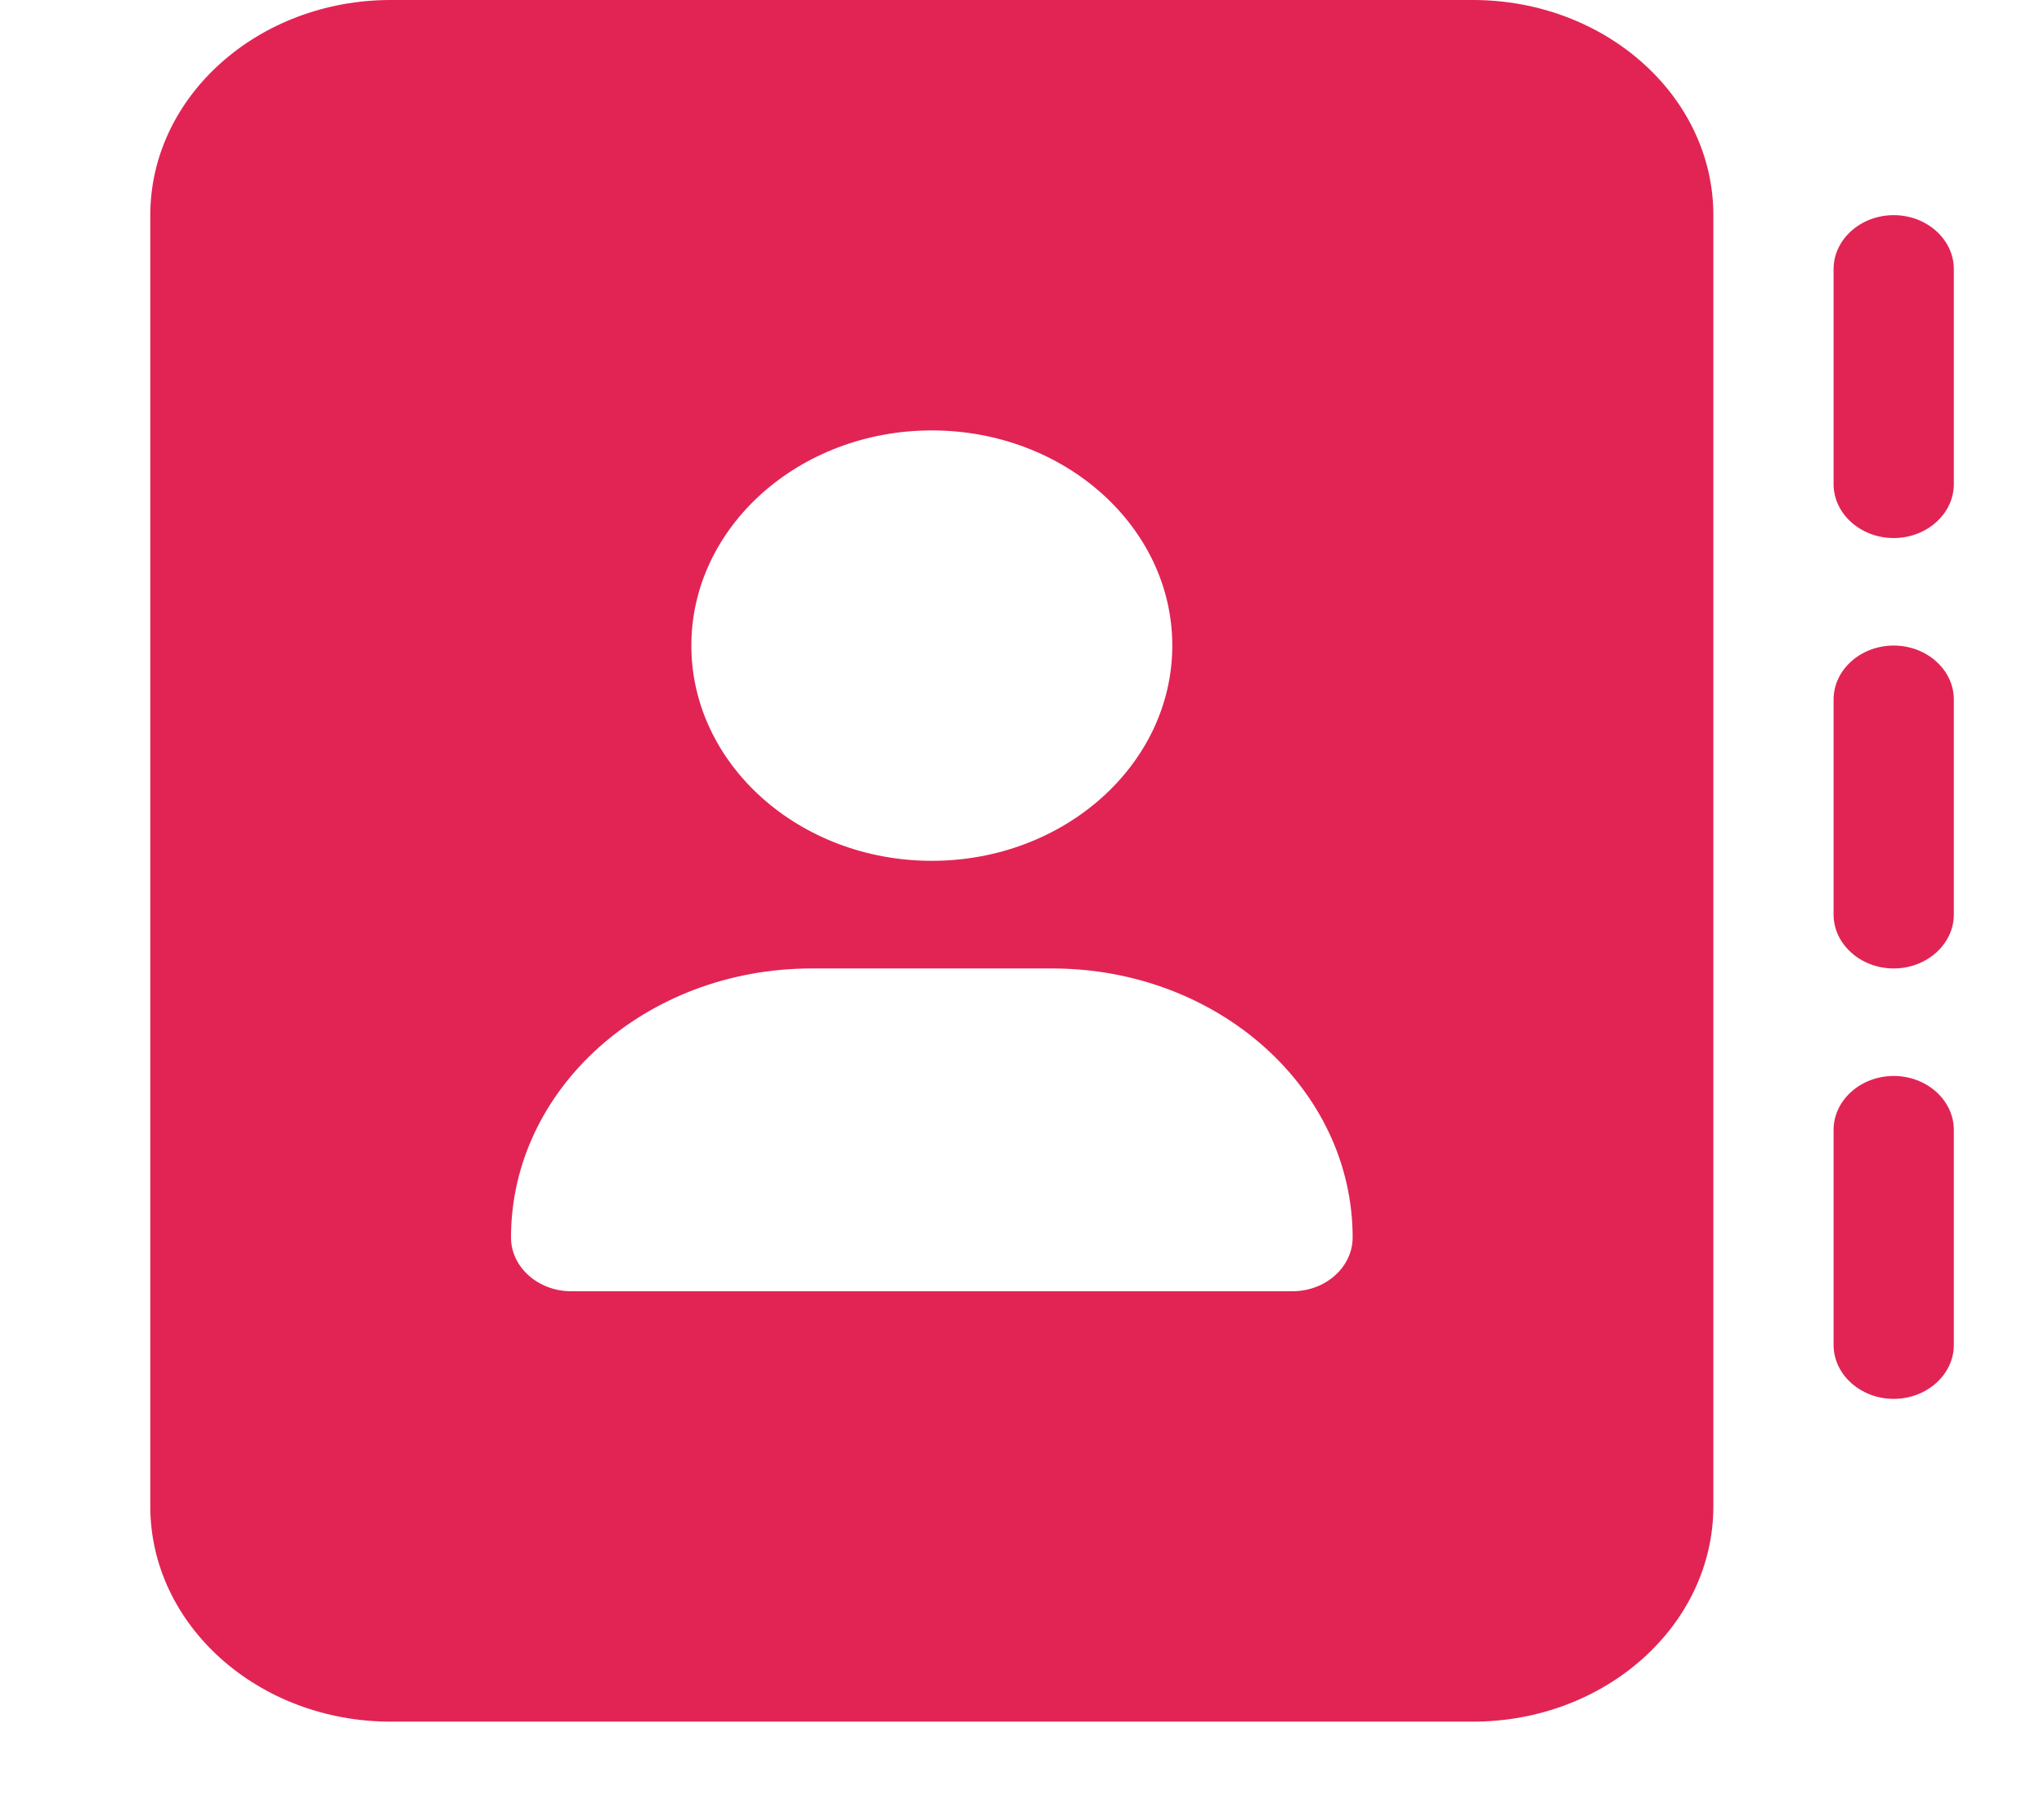 <svg width="17" height="15" viewBox="0 0 17 15" fill="none" xmlns="http://www.w3.org/2000/svg">
<g clip-path="url(#clip0_416_93)">
<path d="M3.25 0C2.147 0 1.25 0.802 1.25 1.789V12.526C1.25 13.513 2.147 14.316 3.25 14.316H12.25C13.353 14.316 14.25 13.513 14.25 12.526V1.789C14.25 0.802 13.353 0 12.25 0H3.25ZM6.75 8.053H8.75C10.131 8.053 11.25 9.054 11.25 10.29C11.25 10.536 11.025 10.737 10.75 10.737H4.75C4.475 10.737 4.25 10.536 4.25 10.29C4.25 9.054 5.369 8.053 6.75 8.053ZM9.75 5.368C9.75 6.355 8.853 7.158 7.75 7.158C6.647 7.158 5.75 6.355 5.75 5.368C5.75 4.381 6.647 3.579 7.75 3.579C8.853 3.579 9.75 4.381 9.75 5.368ZM16.25 2.237C16.25 1.991 16.025 1.789 15.75 1.789C15.475 1.789 15.25 1.991 15.25 2.237V4.026C15.25 4.272 15.475 4.474 15.75 4.474C16.025 4.474 16.25 4.272 16.25 4.026V2.237ZM15.75 5.368C15.475 5.368 15.25 5.57 15.25 5.816V7.605C15.25 7.851 15.475 8.053 15.75 8.053C16.025 8.053 16.25 7.851 16.25 7.605V5.816C16.25 5.57 16.025 5.368 15.75 5.368ZM16.25 9.395C16.25 9.149 16.025 8.947 15.75 8.947C15.475 8.947 15.25 9.149 15.25 9.395V11.184C15.25 11.43 15.475 11.632 15.75 11.632C16.025 11.632 16.25 11.43 16.25 11.184V9.395Z" fill="#E12454"/>
</g>
<defs>
<clipPath id="clip0_416_93">
<rect width="16" height="14.316" fill="white" transform="translate(0.25)"/>
</clipPath>
</defs>
</svg>
